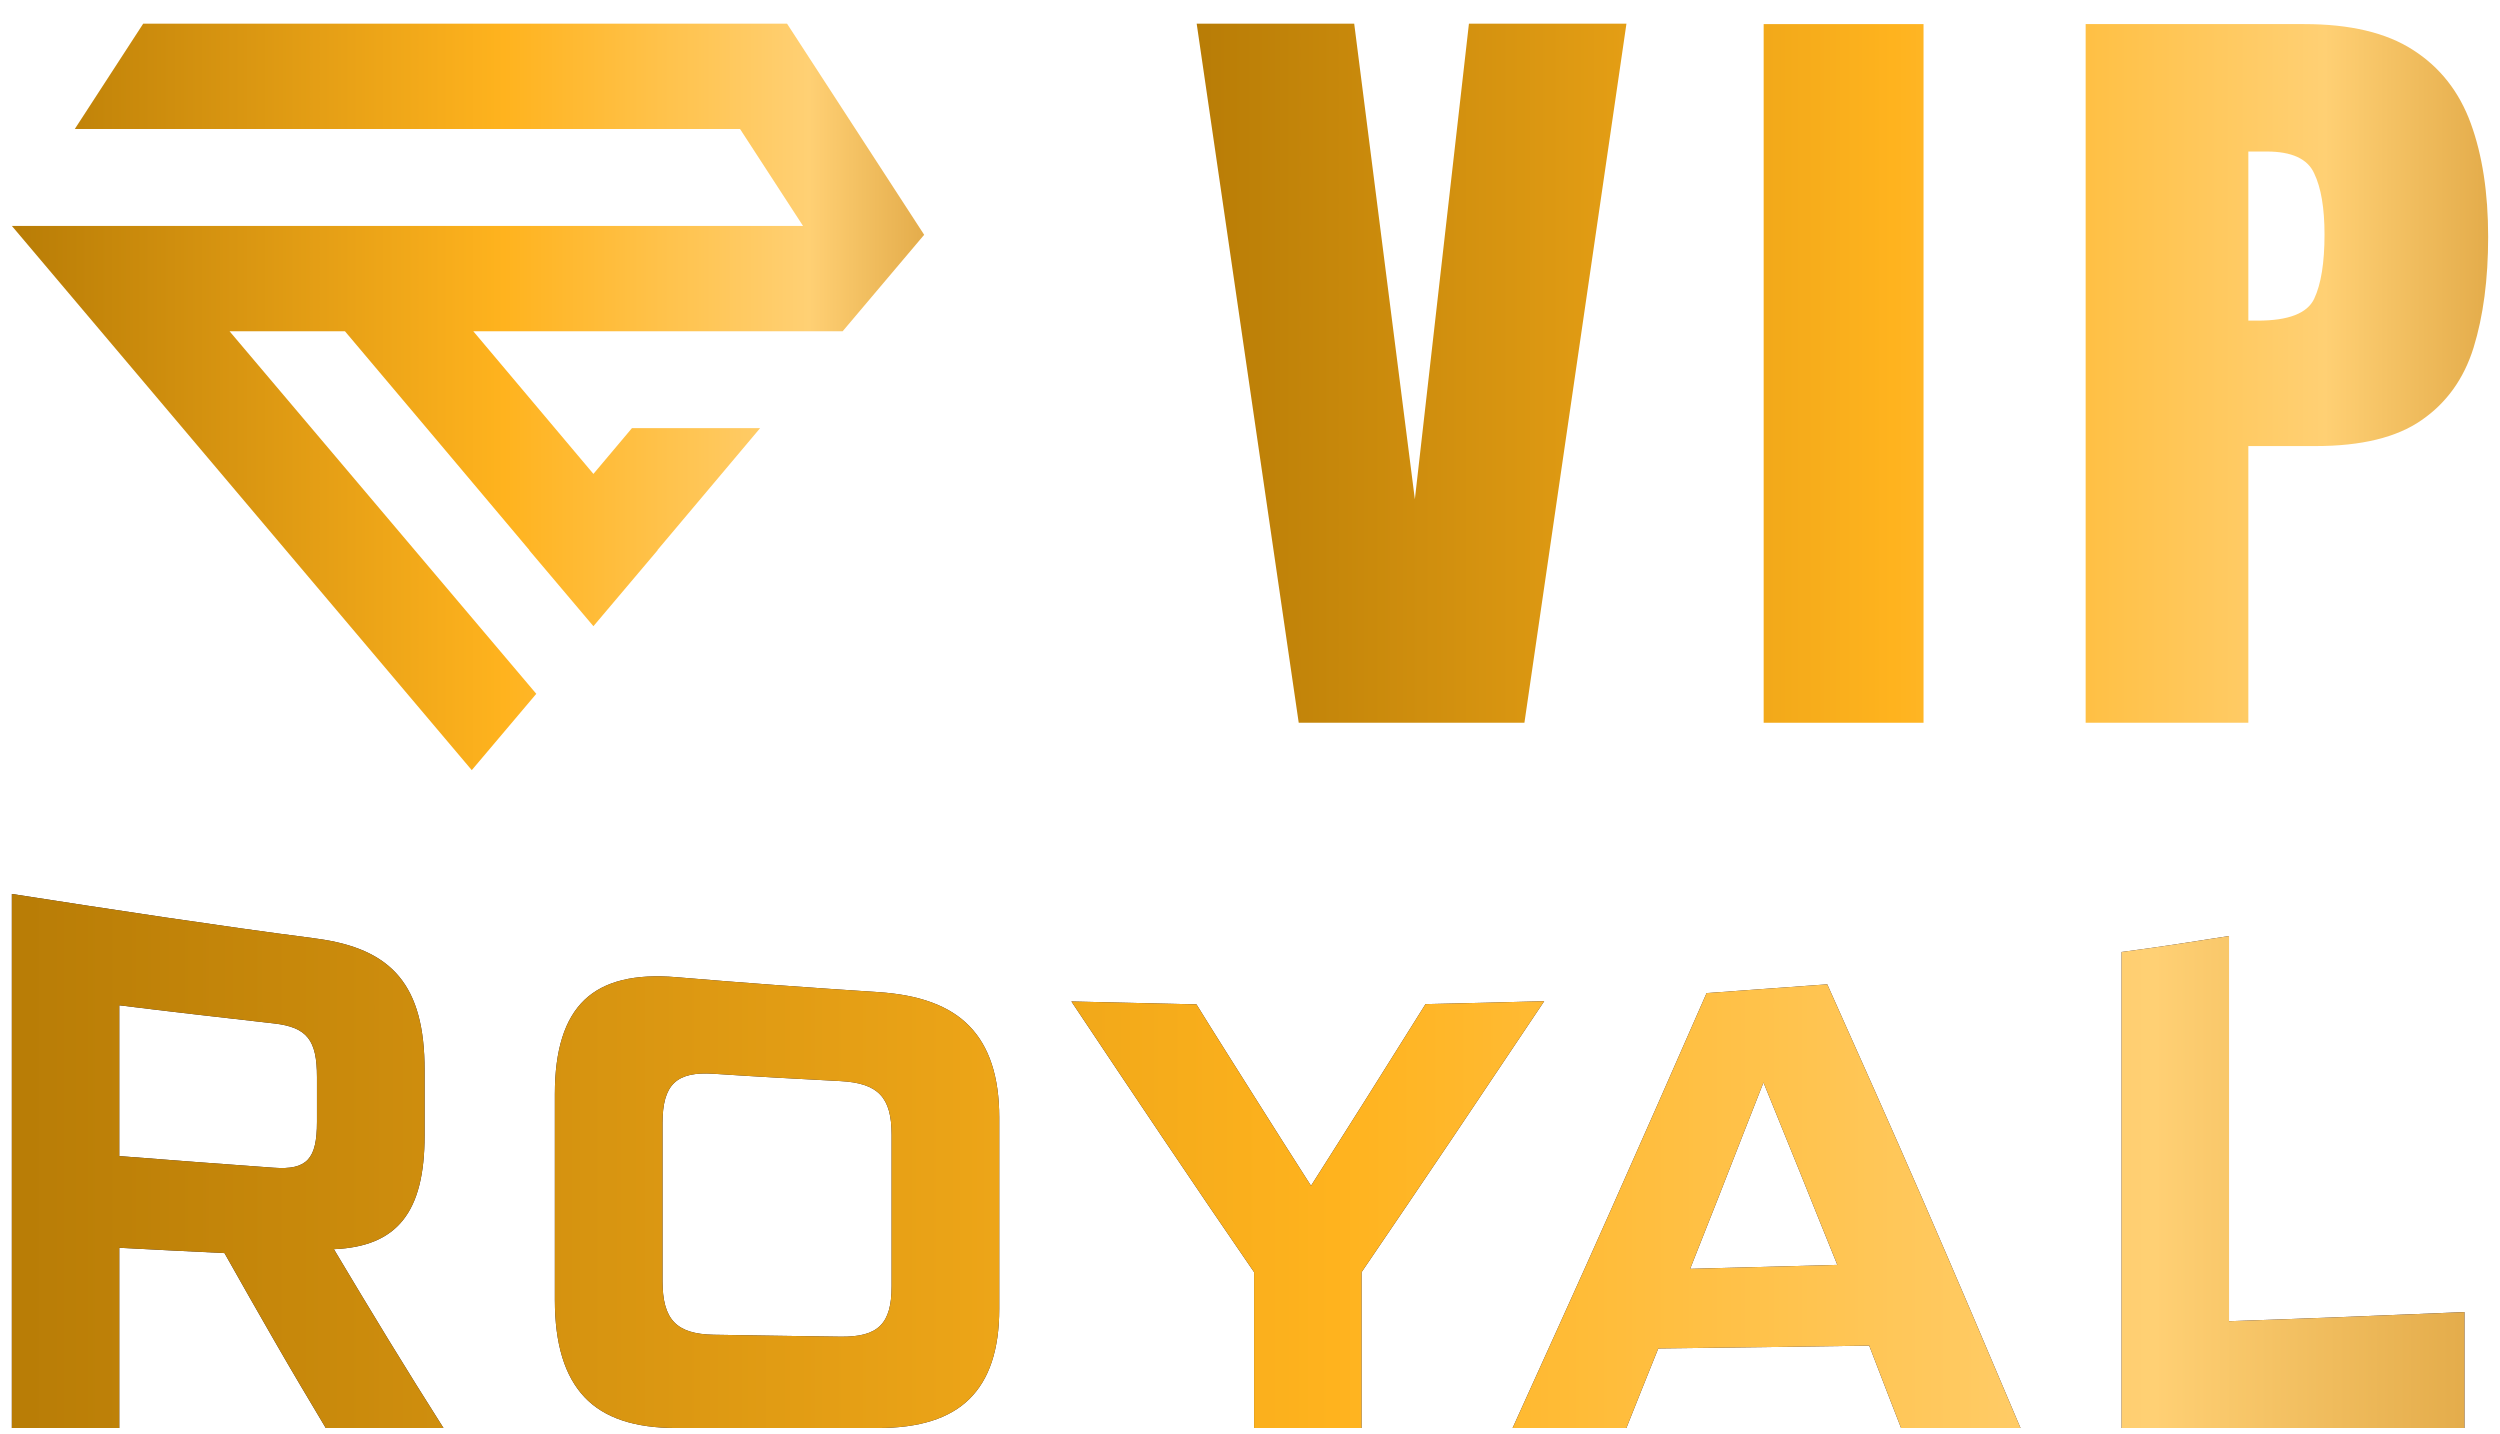 <svg width="211" height="121" viewBox="0 0 211 121" fill="none" xmlns="http://www.w3.org/2000/svg">
<g filter="url(#filter0_di_74_1156)">
<path fill-rule="evenodd" clip-rule="evenodd" d="M188.129 76.999C185.106 77.479 182.083 77.957 179.062 78.346C179.062 85.044 179.062 91.747 179.062 98.441C179.062 105.134 179.062 111.833 179.062 118.526C188.706 118.526 198.353 118.526 208 118.526C208 115.267 208 112.003 208 108.74C201.376 109.015 194.752 109.287 188.129 109.51C188.129 104.099 188.129 98.674 188.129 93.255C188.129 87.842 188.129 82.419 188.129 76.999ZM148.838 89.362C149.872 91.901 150.911 94.449 151.945 97.012C152.982 99.585 154.014 102.163 155.07 104.756C150.929 104.869 146.79 104.98 142.649 105.09C143.663 102.492 144.722 99.889 145.734 97.272C146.751 94.645 147.805 92.007 148.838 89.362ZM170.533 118.526C167.799 112.07 165.084 105.692 162.355 99.424C159.66 93.228 156.933 87.131 154.221 81.077C150.825 81.319 147.432 81.567 144.036 81.817C141.304 88.072 138.558 94.266 135.84 100.387C133.135 106.481 130.374 112.526 127.662 118.526C130.85 118.526 134.059 118.526 137.266 118.526C138.158 116.295 139.049 114.056 139.959 111.81C145.879 111.743 151.82 111.662 157.76 111.57C158.65 113.878 159.541 116.201 160.45 118.526C163.806 118.526 167.157 118.526 170.533 118.526ZM120.313 82.748C118.698 85.326 117.07 87.909 115.471 90.467C113.881 93.008 112.243 95.546 110.649 98.079C109.032 95.541 107.396 92.995 105.804 90.452C104.21 87.912 102.574 85.351 100.981 82.768C97.462 82.686 93.942 82.605 90.424 82.523C92.991 86.369 95.554 90.202 98.124 94.018C100.687 97.824 103.257 101.613 105.845 105.372C105.845 107.568 105.845 109.76 105.845 111.954C105.845 114.146 105.845 116.337 105.845 118.526C108.867 118.526 111.89 118.526 114.913 118.526C114.913 116.337 114.913 114.146 114.913 111.954C114.913 109.765 114.913 107.573 114.913 105.377C117.479 101.61 120.048 97.822 122.613 94.013C125.181 90.197 127.746 86.364 130.332 82.5C126.981 82.595 123.647 82.672 120.313 82.748ZM60.243 110.652C57.076 110.595 55.917 109.376 55.917 106.102C55.917 103.891 55.917 101.668 55.917 99.454C55.917 97.242 55.917 95.023 55.917 92.805C55.917 89.534 57.077 88.414 60.243 88.627C63.804 88.865 67.364 89.063 70.924 89.244C74.132 89.41 75.251 90.621 75.251 93.77C75.251 95.903 75.251 98.04 75.251 100.172C75.251 102.299 75.251 104.436 75.251 106.568C75.251 109.718 74.132 110.86 70.924 110.815C67.364 110.763 63.803 110.716 60.243 110.652ZM74.091 118.526C77.57 118.526 80.134 117.731 81.812 116.079C83.487 114.43 84.338 111.924 84.338 108.48C84.338 105.788 84.338 103.089 84.338 100.397C84.338 97.705 84.338 95.006 84.338 92.309C84.338 88.865 83.487 86.317 81.812 84.598C80.134 82.872 77.569 81.956 74.091 81.731C68.419 81.364 62.748 80.953 57.076 80.473C53.599 80.178 51.006 80.792 49.334 82.389C47.654 83.992 46.829 86.626 46.829 90.331C46.829 93.231 46.829 96.133 46.829 99.028C46.829 101.92 46.829 104.822 46.829 107.717C46.829 111.427 47.654 114.141 49.334 115.921C51.006 117.692 53.599 118.526 57.076 118.526C62.748 118.526 68.419 118.526 74.091 118.526ZM23.107 84.376C25.923 84.697 26.751 85.777 26.751 88.907C26.751 90.165 26.751 91.425 26.751 92.684C26.751 95.809 25.923 96.762 23.107 96.556C18.76 96.239 14.413 95.92 10.067 95.573C10.067 93.453 10.067 91.331 10.067 89.216C10.067 87.099 10.067 84.972 10.067 82.847C14.413 83.39 18.76 83.88 23.107 84.376ZM28.179 103.431C33.519 103.205 35.837 100.325 35.837 93.833C35.837 92 35.837 90.16 35.837 88.32C35.837 81.198 33.14 78.056 26.647 77.209C18.09 76.092 9.549 74.78 1 73.45C1 80.965 1 88.483 1 95.992C1 103.503 1 111.018 1 118.526C4.022 118.526 7.044 118.526 10.067 118.526C10.067 115.998 10.067 113.455 10.067 110.921C10.067 108.388 10.067 105.848 10.067 103.312C13.026 103.47 15.988 103.619 18.946 103.76C20.354 106.278 21.797 108.784 23.21 111.251C24.612 113.697 26.067 116.129 27.496 118.526C30.808 118.526 34.12 118.526 37.431 118.526C35.879 116.075 34.321 113.588 32.794 111.085C31.258 108.564 29.711 106.003 28.179 103.431Z" fill="#282037"/>
<path fill-rule="evenodd" clip-rule="evenodd" d="M188.129 76.999C185.106 77.479 182.083 77.957 179.062 78.346C179.062 85.044 179.062 91.747 179.062 98.441C179.062 105.134 179.062 111.833 179.062 118.526C188.706 118.526 198.353 118.526 208 118.526C208 115.267 208 112.003 208 108.74C201.376 109.015 194.752 109.287 188.129 109.51C188.129 104.099 188.129 98.674 188.129 93.255C188.129 87.842 188.129 82.419 188.129 76.999ZM148.838 89.362C149.872 91.901 150.911 94.449 151.945 97.012C152.982 99.585 154.014 102.163 155.07 104.756C150.929 104.869 146.79 104.98 142.649 105.09C143.663 102.492 144.722 99.889 145.734 97.272C146.751 94.645 147.805 92.007 148.838 89.362ZM170.533 118.526C167.799 112.07 165.084 105.692 162.355 99.424C159.66 93.228 156.933 87.131 154.221 81.077C150.825 81.319 147.432 81.567 144.036 81.817C141.304 88.072 138.558 94.266 135.84 100.387C133.135 106.481 130.374 112.526 127.662 118.526C130.85 118.526 134.059 118.526 137.266 118.526C138.158 116.295 139.049 114.056 139.959 111.81C145.879 111.743 151.82 111.662 157.76 111.57C158.65 113.878 159.541 116.201 160.45 118.526C163.806 118.526 167.157 118.526 170.533 118.526ZM120.313 82.748C118.698 85.326 117.07 87.909 115.471 90.467C113.881 93.008 112.243 95.546 110.649 98.079C109.032 95.541 107.396 92.995 105.804 90.452C104.21 87.912 102.574 85.351 100.981 82.768C97.462 82.686 93.942 82.605 90.424 82.523C92.991 86.369 95.554 90.202 98.124 94.018C100.687 97.824 103.257 101.613 105.845 105.372C105.845 107.568 105.845 109.76 105.845 111.954C105.845 114.146 105.845 116.337 105.845 118.526C108.867 118.526 111.89 118.526 114.913 118.526C114.913 116.337 114.913 114.146 114.913 111.954C114.913 109.765 114.913 107.573 114.913 105.377C117.479 101.61 120.048 97.822 122.613 94.013C125.181 90.197 127.746 86.364 130.332 82.5C126.981 82.595 123.647 82.672 120.313 82.748ZM60.243 110.652C57.076 110.595 55.917 109.376 55.917 106.102C55.917 103.891 55.917 101.668 55.917 99.454C55.917 97.242 55.917 95.023 55.917 92.805C55.917 89.534 57.077 88.414 60.243 88.627C63.804 88.865 67.364 89.063 70.924 89.244C74.132 89.41 75.251 90.621 75.251 93.77C75.251 95.903 75.251 98.04 75.251 100.172C75.251 102.299 75.251 104.436 75.251 106.568C75.251 109.718 74.132 110.86 70.924 110.815C67.364 110.763 63.803 110.716 60.243 110.652ZM74.091 118.526C77.57 118.526 80.134 117.731 81.812 116.079C83.487 114.43 84.338 111.924 84.338 108.48C84.338 105.788 84.338 103.089 84.338 100.397C84.338 97.705 84.338 95.006 84.338 92.309C84.338 88.865 83.487 86.317 81.812 84.598C80.134 82.872 77.569 81.956 74.091 81.731C68.419 81.364 62.748 80.953 57.076 80.473C53.599 80.178 51.006 80.792 49.334 82.389C47.654 83.992 46.829 86.626 46.829 90.331C46.829 93.231 46.829 96.133 46.829 99.028C46.829 101.92 46.829 104.822 46.829 107.717C46.829 111.427 47.654 114.141 49.334 115.921C51.006 117.692 53.599 118.526 57.076 118.526C62.748 118.526 68.419 118.526 74.091 118.526ZM23.107 84.376C25.923 84.697 26.751 85.777 26.751 88.907C26.751 90.165 26.751 91.425 26.751 92.684C26.751 95.809 25.923 96.762 23.107 96.556C18.76 96.239 14.413 95.92 10.067 95.573C10.067 93.453 10.067 91.331 10.067 89.216C10.067 87.099 10.067 84.972 10.067 82.847C14.413 83.39 18.76 83.88 23.107 84.376ZM28.179 103.431C33.519 103.205 35.837 100.325 35.837 93.833C35.837 92 35.837 90.16 35.837 88.32C35.837 81.198 33.14 78.056 26.647 77.209C18.09 76.092 9.549 74.78 1 73.45C1 80.965 1 88.483 1 95.992C1 103.503 1 111.018 1 118.526C4.022 118.526 7.044 118.526 10.067 118.526C10.067 115.998 10.067 113.455 10.067 110.921C10.067 108.388 10.067 105.848 10.067 103.312C13.026 103.47 15.988 103.619 18.946 103.76C20.354 106.278 21.797 108.784 23.21 111.251C24.612 113.697 26.067 116.129 27.496 118.526C30.808 118.526 34.12 118.526 37.431 118.526C35.879 116.075 34.321 113.588 32.794 111.085C31.258 108.564 29.711 106.003 28.179 103.431Z" fill="url(#paint0_linear_74_1156)"/>
</g>
<g filter="url(#filter1_di_74_1156)">
<path d="M109.612 59L101 0H114.295L119.414 40.137L123.978 0H137.272L128.661 59H109.612Z" fill="url(#paint1_linear_74_1156)"/>
<path d="M148.853 59V0.034H162.346V59H148.853Z" fill="url(#paint2_linear_74_1156)"/>
<path d="M176.029 59V0.034H194.483C198.346 0.034 201.401 0.759 203.65 2.211C205.926 3.663 207.553 5.729 208.532 8.409C209.511 11.09 210 14.284 210 17.991C210 21.565 209.59 24.681 208.77 27.339C207.95 29.975 206.481 32.018 204.365 33.47C202.275 34.922 199.298 35.648 195.435 35.648H189.76V59H176.029ZM189.76 25.061H190.554C193.147 25.061 194.734 24.447 195.316 23.218C195.898 21.99 196.189 20.18 196.189 17.791C196.189 15.557 195.898 13.837 195.316 12.631C194.761 11.402 193.425 10.788 191.308 10.788H189.76V25.061Z" fill="url(#paint3_linear_74_1156)"/>
<path d="M6.311 8.89H16.05H49.714H62.462L67.775 17.067H49.714H32.462H21.601H11.861H10.739H1L39.817 63L45.262 56.558L19.373 25.957H29.113C34.32 32.119 39.495 38.27 44.673 44.422L44.663 44.437L50.084 50.851L55.505 44.437L55.493 44.422C58.379 40.993 61.264 37.565 64.154 34.134H53.337L50.084 37.998L39.946 25.957H60.26H71.121L78 17.817L77.513 17.067L66.428 0H12.085L6.311 8.89Z" fill="url(#paint4_linear_74_1156)"/>
</g>
<defs>
<filter id="filter0_di_74_1156" x="0.5" y="73.45" width="208" height="46.576" filterUnits="userSpaceOnUse" color-interpolation-filters="sRGB">
<feFlood flood-opacity="0" result="BackgroundImageFix"/>
<feColorMatrix in="SourceAlpha" type="matrix" values="0 0 0 0 0 0 0 0 0 0 0 0 0 0 0 0 0 0 127 0" result="hardAlpha"/>
<feOffset dy="1"/>
<feGaussianBlur stdDeviation="0.25"/>
<feComposite in2="hardAlpha" operator="out"/>
<feColorMatrix type="matrix" values="0 0 0 0 0 0 0 0 0 0 0 0 0 0 0 0 0 0 0.42 0"/>
<feBlend mode="normal" in2="BackgroundImageFix" result="effect1_dropShadow_74_1156"/>
<feBlend mode="normal" in="SourceGraphic" in2="effect1_dropShadow_74_1156" result="shape"/>
<feColorMatrix in="SourceAlpha" type="matrix" values="0 0 0 0 0 0 0 0 0 0 0 0 0 0 0 0 0 0 127 0" result="hardAlpha"/>
<feOffset dy="1"/>
<feGaussianBlur stdDeviation="0.25"/>
<feComposite in2="hardAlpha" operator="arithmetic" k2="-1" k3="1"/>
<feColorMatrix type="matrix" values="0 0 0 0 1 0 0 0 0 1 0 0 0 0 1 0 0 0 0.32 0"/>
<feBlend mode="normal" in2="shape" result="effect2_innerShadow_74_1156"/>
</filter>
<filter id="filter1_di_74_1156" x="0.5" y="0" width="210" height="64.5" filterUnits="userSpaceOnUse" color-interpolation-filters="sRGB">
<feFlood flood-opacity="0" result="BackgroundImageFix"/>
<feColorMatrix in="SourceAlpha" type="matrix" values="0 0 0 0 0 0 0 0 0 0 0 0 0 0 0 0 0 0 127 0" result="hardAlpha"/>
<feOffset dy="1"/>
<feGaussianBlur stdDeviation="0.25"/>
<feComposite in2="hardAlpha" operator="out"/>
<feColorMatrix type="matrix" values="0 0 0 0 0 0 0 0 0 0 0 0 0 0 0 0 0 0 0.42 0"/>
<feBlend mode="normal" in2="BackgroundImageFix" result="effect1_dropShadow_74_1156"/>
<feBlend mode="normal" in="SourceGraphic" in2="effect1_dropShadow_74_1156" result="shape"/>
<feColorMatrix in="SourceAlpha" type="matrix" values="0 0 0 0 0 0 0 0 0 0 0 0 0 0 0 0 0 0 127 0" result="hardAlpha"/>
<feOffset dy="1"/>
<feGaussianBlur stdDeviation="0.25"/>
<feComposite in2="hardAlpha" operator="arithmetic" k2="-1" k3="1"/>
<feColorMatrix type="matrix" values="0 0 0 0 1 0 0 0 0 1 0 0 0 0 1 0 0 0 0.32 0"/>
<feBlend mode="normal" in2="shape" result="effect2_innerShadow_74_1156"/>
</filter>
<linearGradient id="paint0_linear_74_1156" x1="-82.858" y1="95.988" x2="312.255" y2="95.988" gradientUnits="userSpaceOnUse">
<stop stop-color="#FFB31E"/>
<stop offset="0.2" stop-color="#B57A05"/>
<stop offset="0.495" stop-color="#FFB31E"/>
<stop offset="0.67" stop-color="#FFD074"/>
<stop offset="0.85" stop-color="#B56F05"/>
<stop offset="1" stop-color="#FFB31E"/>
</linearGradient>
<linearGradient id="paint1_linear_74_1156" x1="56.843" y1="29.5" x2="264.898" y2="29.5" gradientUnits="userSpaceOnUse">
<stop stop-color="#FFB31E"/>
<stop offset="0.2" stop-color="#B57A05"/>
<stop offset="0.495" stop-color="#FFB31E"/>
<stop offset="0.67" stop-color="#FFD074"/>
<stop offset="0.85" stop-color="#B56F05"/>
<stop offset="1" stop-color="#FFB31E"/>
</linearGradient>
<linearGradient id="paint2_linear_74_1156" x1="56.843" y1="29.5" x2="264.898" y2="29.5" gradientUnits="userSpaceOnUse">
<stop stop-color="#FFB31E"/>
<stop offset="0.2" stop-color="#B57A05"/>
<stop offset="0.495" stop-color="#FFB31E"/>
<stop offset="0.67" stop-color="#FFD074"/>
<stop offset="0.85" stop-color="#B56F05"/>
<stop offset="1" stop-color="#FFB31E"/>
</linearGradient>
<linearGradient id="paint3_linear_74_1156" x1="56.843" y1="29.5" x2="264.898" y2="29.5" gradientUnits="userSpaceOnUse">
<stop stop-color="#FFB31E"/>
<stop offset="0.2" stop-color="#B57A05"/>
<stop offset="0.495" stop-color="#FFB31E"/>
<stop offset="0.67" stop-color="#FFD074"/>
<stop offset="0.85" stop-color="#B56F05"/>
<stop offset="1" stop-color="#FFB31E"/>
</linearGradient>
<linearGradient id="paint4_linear_74_1156" x1="-30.193" y1="31.5" x2="116.781" y2="31.5" gradientUnits="userSpaceOnUse">
<stop stop-color="#FFB31E"/>
<stop offset="0.2" stop-color="#B57A05"/>
<stop offset="0.495" stop-color="#FFB31E"/>
<stop offset="0.67" stop-color="#FFD074"/>
<stop offset="0.85" stop-color="#B56F05"/>
<stop offset="1" stop-color="#FFB31E"/>
</linearGradient>
</defs>
</svg>

